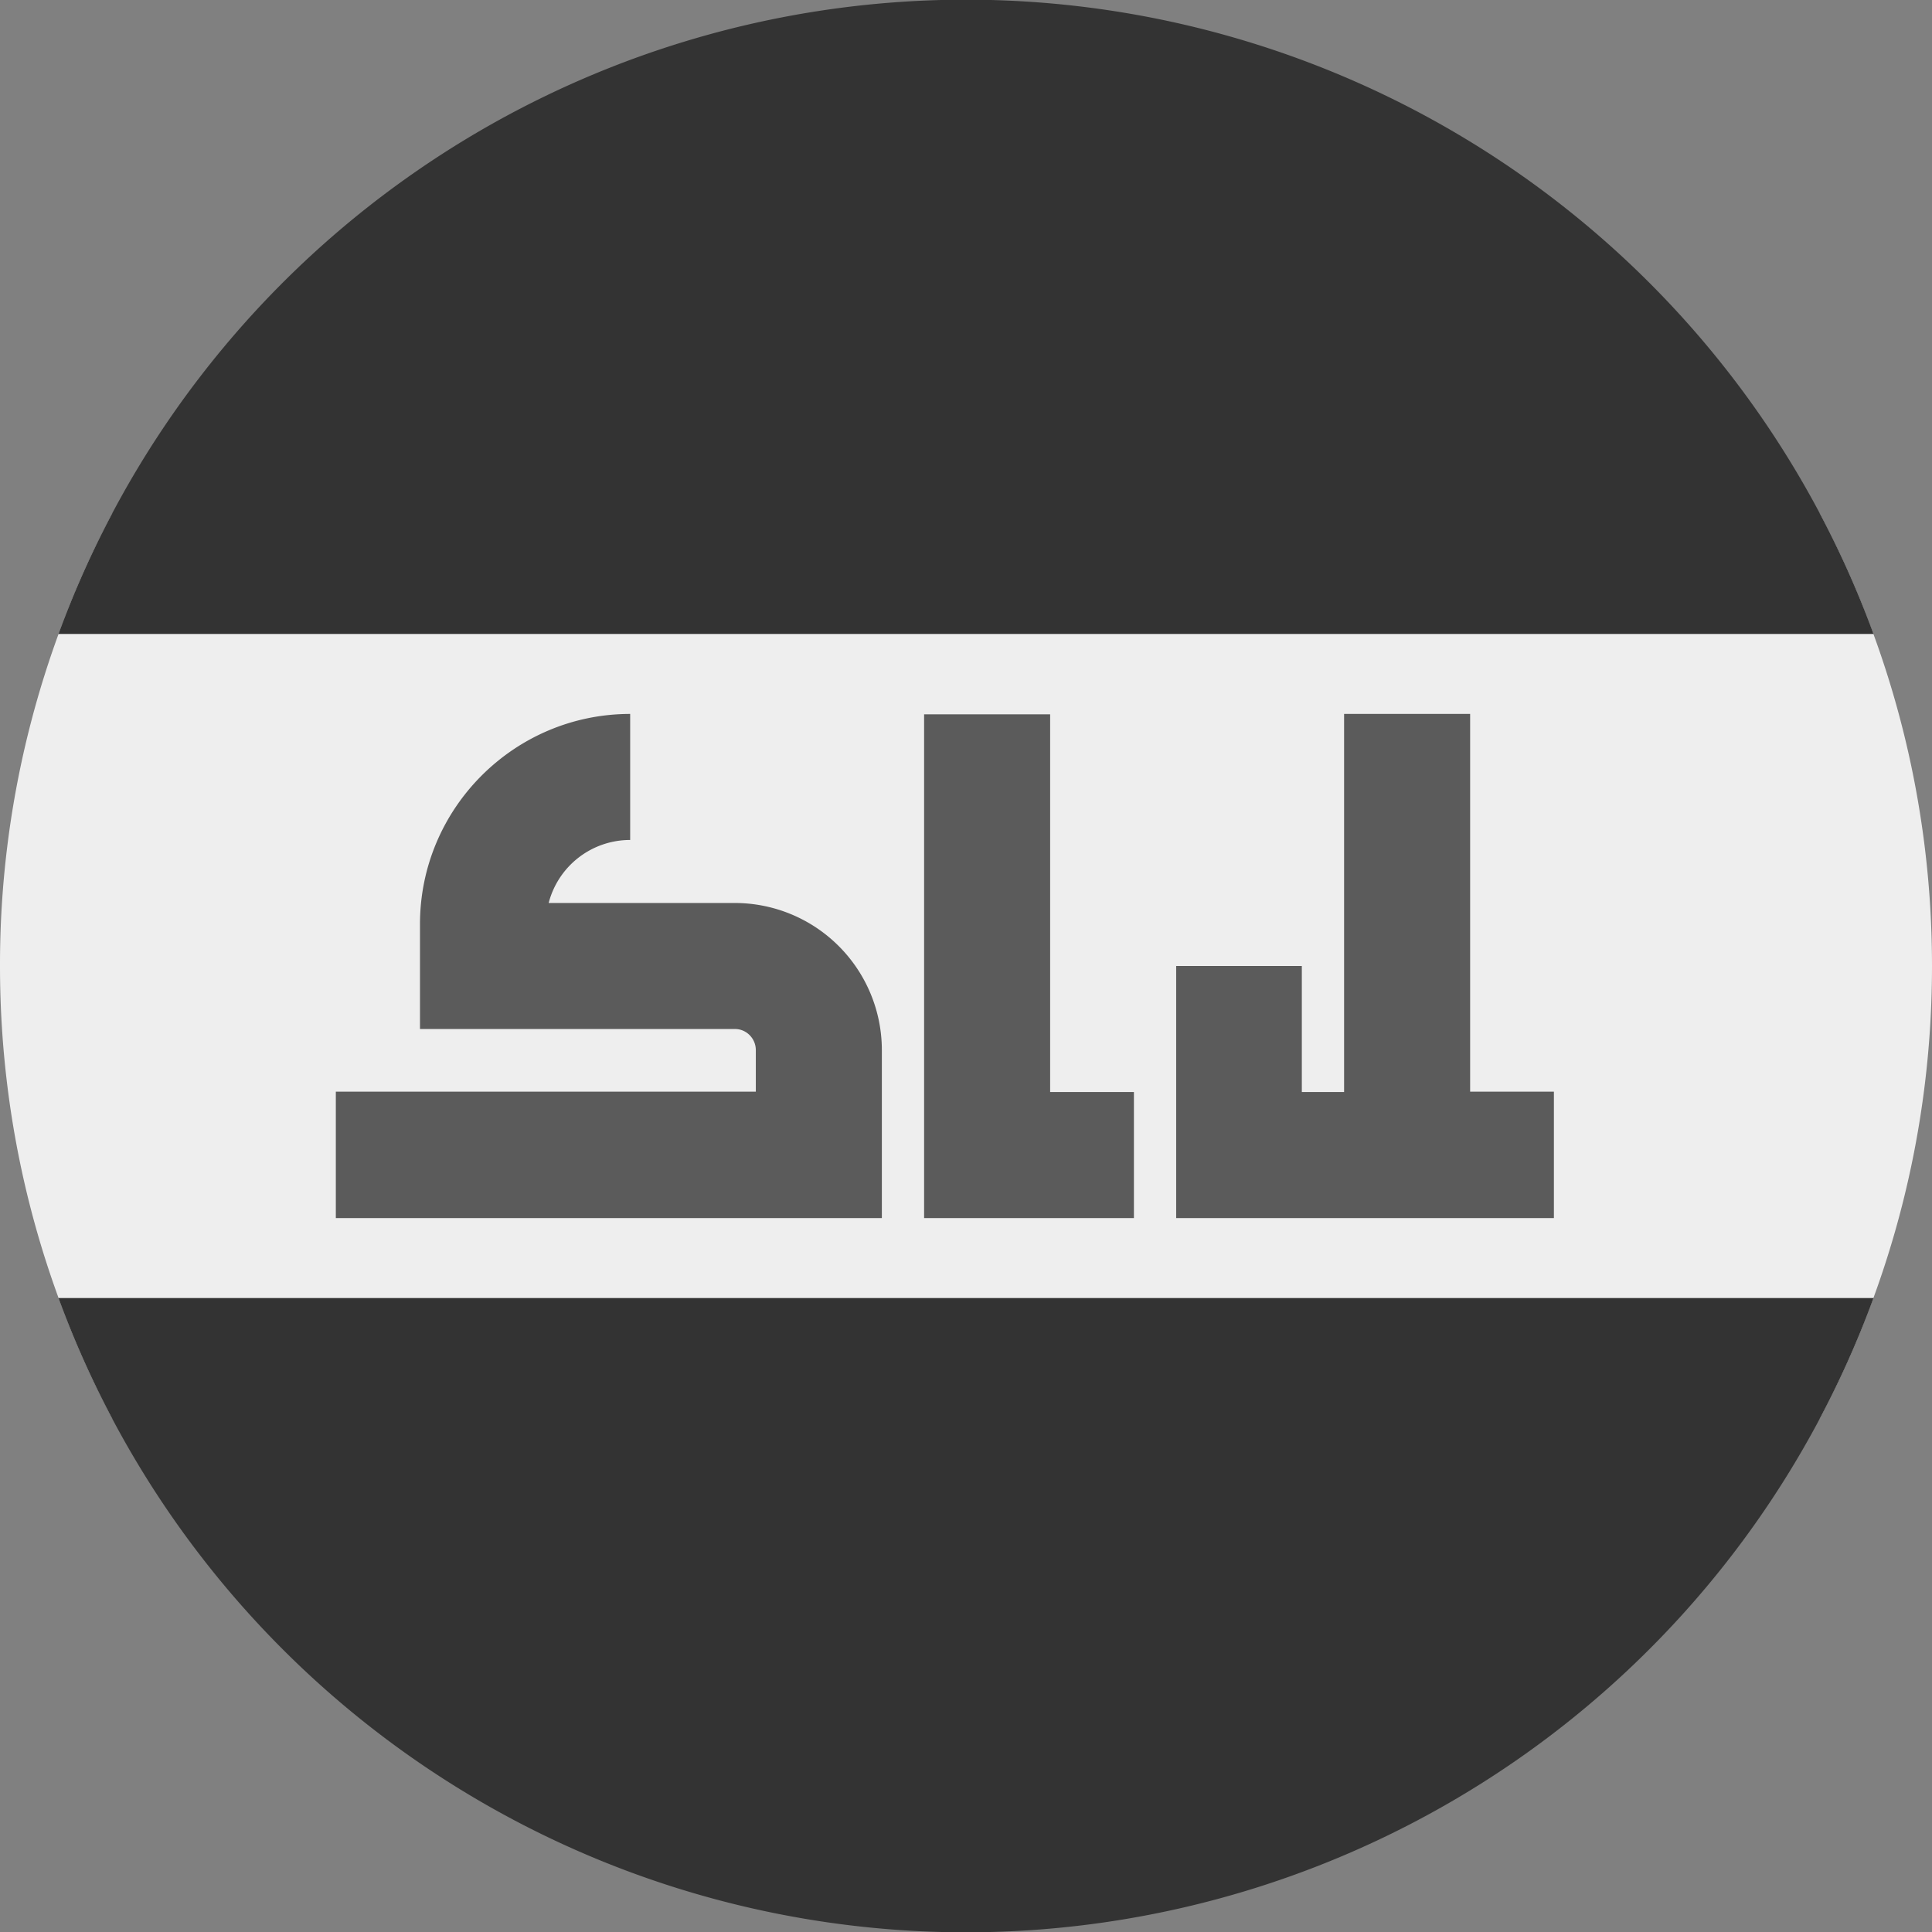 <?xml version='1.0' encoding='UTF-8'?>
<svg xmlns="http://www.w3.org/2000/svg" width="512" height="512" fill="none">
  <rect width="100%" height="100%" fill="#808080" stroke="none"/>
  <path fill="#EEE" d="M482.2 376c19-35.8 29.8-76.6 29.8-120 0-43.4-10.8-84.2-29.8-120H29.8A254.9 254.9 0 0 0 0 256c0 43.4 10.8 84.2 29.8 120h452.4Z"/>
  <path fill="#333" d="M496.5 344a256.1 256.1 0 0 1-481 0h481Z"/>
  <path fill="#333333" d="M496.5 168h-481a256.1 256.1 0 0 1 481 0Z"/>
  <path fill="#5b5b5b" fill-rule="evenodd" d="M194.8 239.3h-49.4a22.3 22.3 0 0 1 21.6-16.7v-33.4c-30.7 0-55.7 25-55.7 55.7v27.8h83.5c3 0 5.5 2.5 5.5 5.6v11H89v33.5h144.7v-44.5a39 39 0 0 0-39-39Zm83.5 50v-100h-33.4v133.5h55.6v-33.4h-22.2Zm111.3-100v100h22.2v33.5H311.7V256H345v33.4h11.2V189.2h33.4Z" clip-rule="evenodd"/>
</svg>

